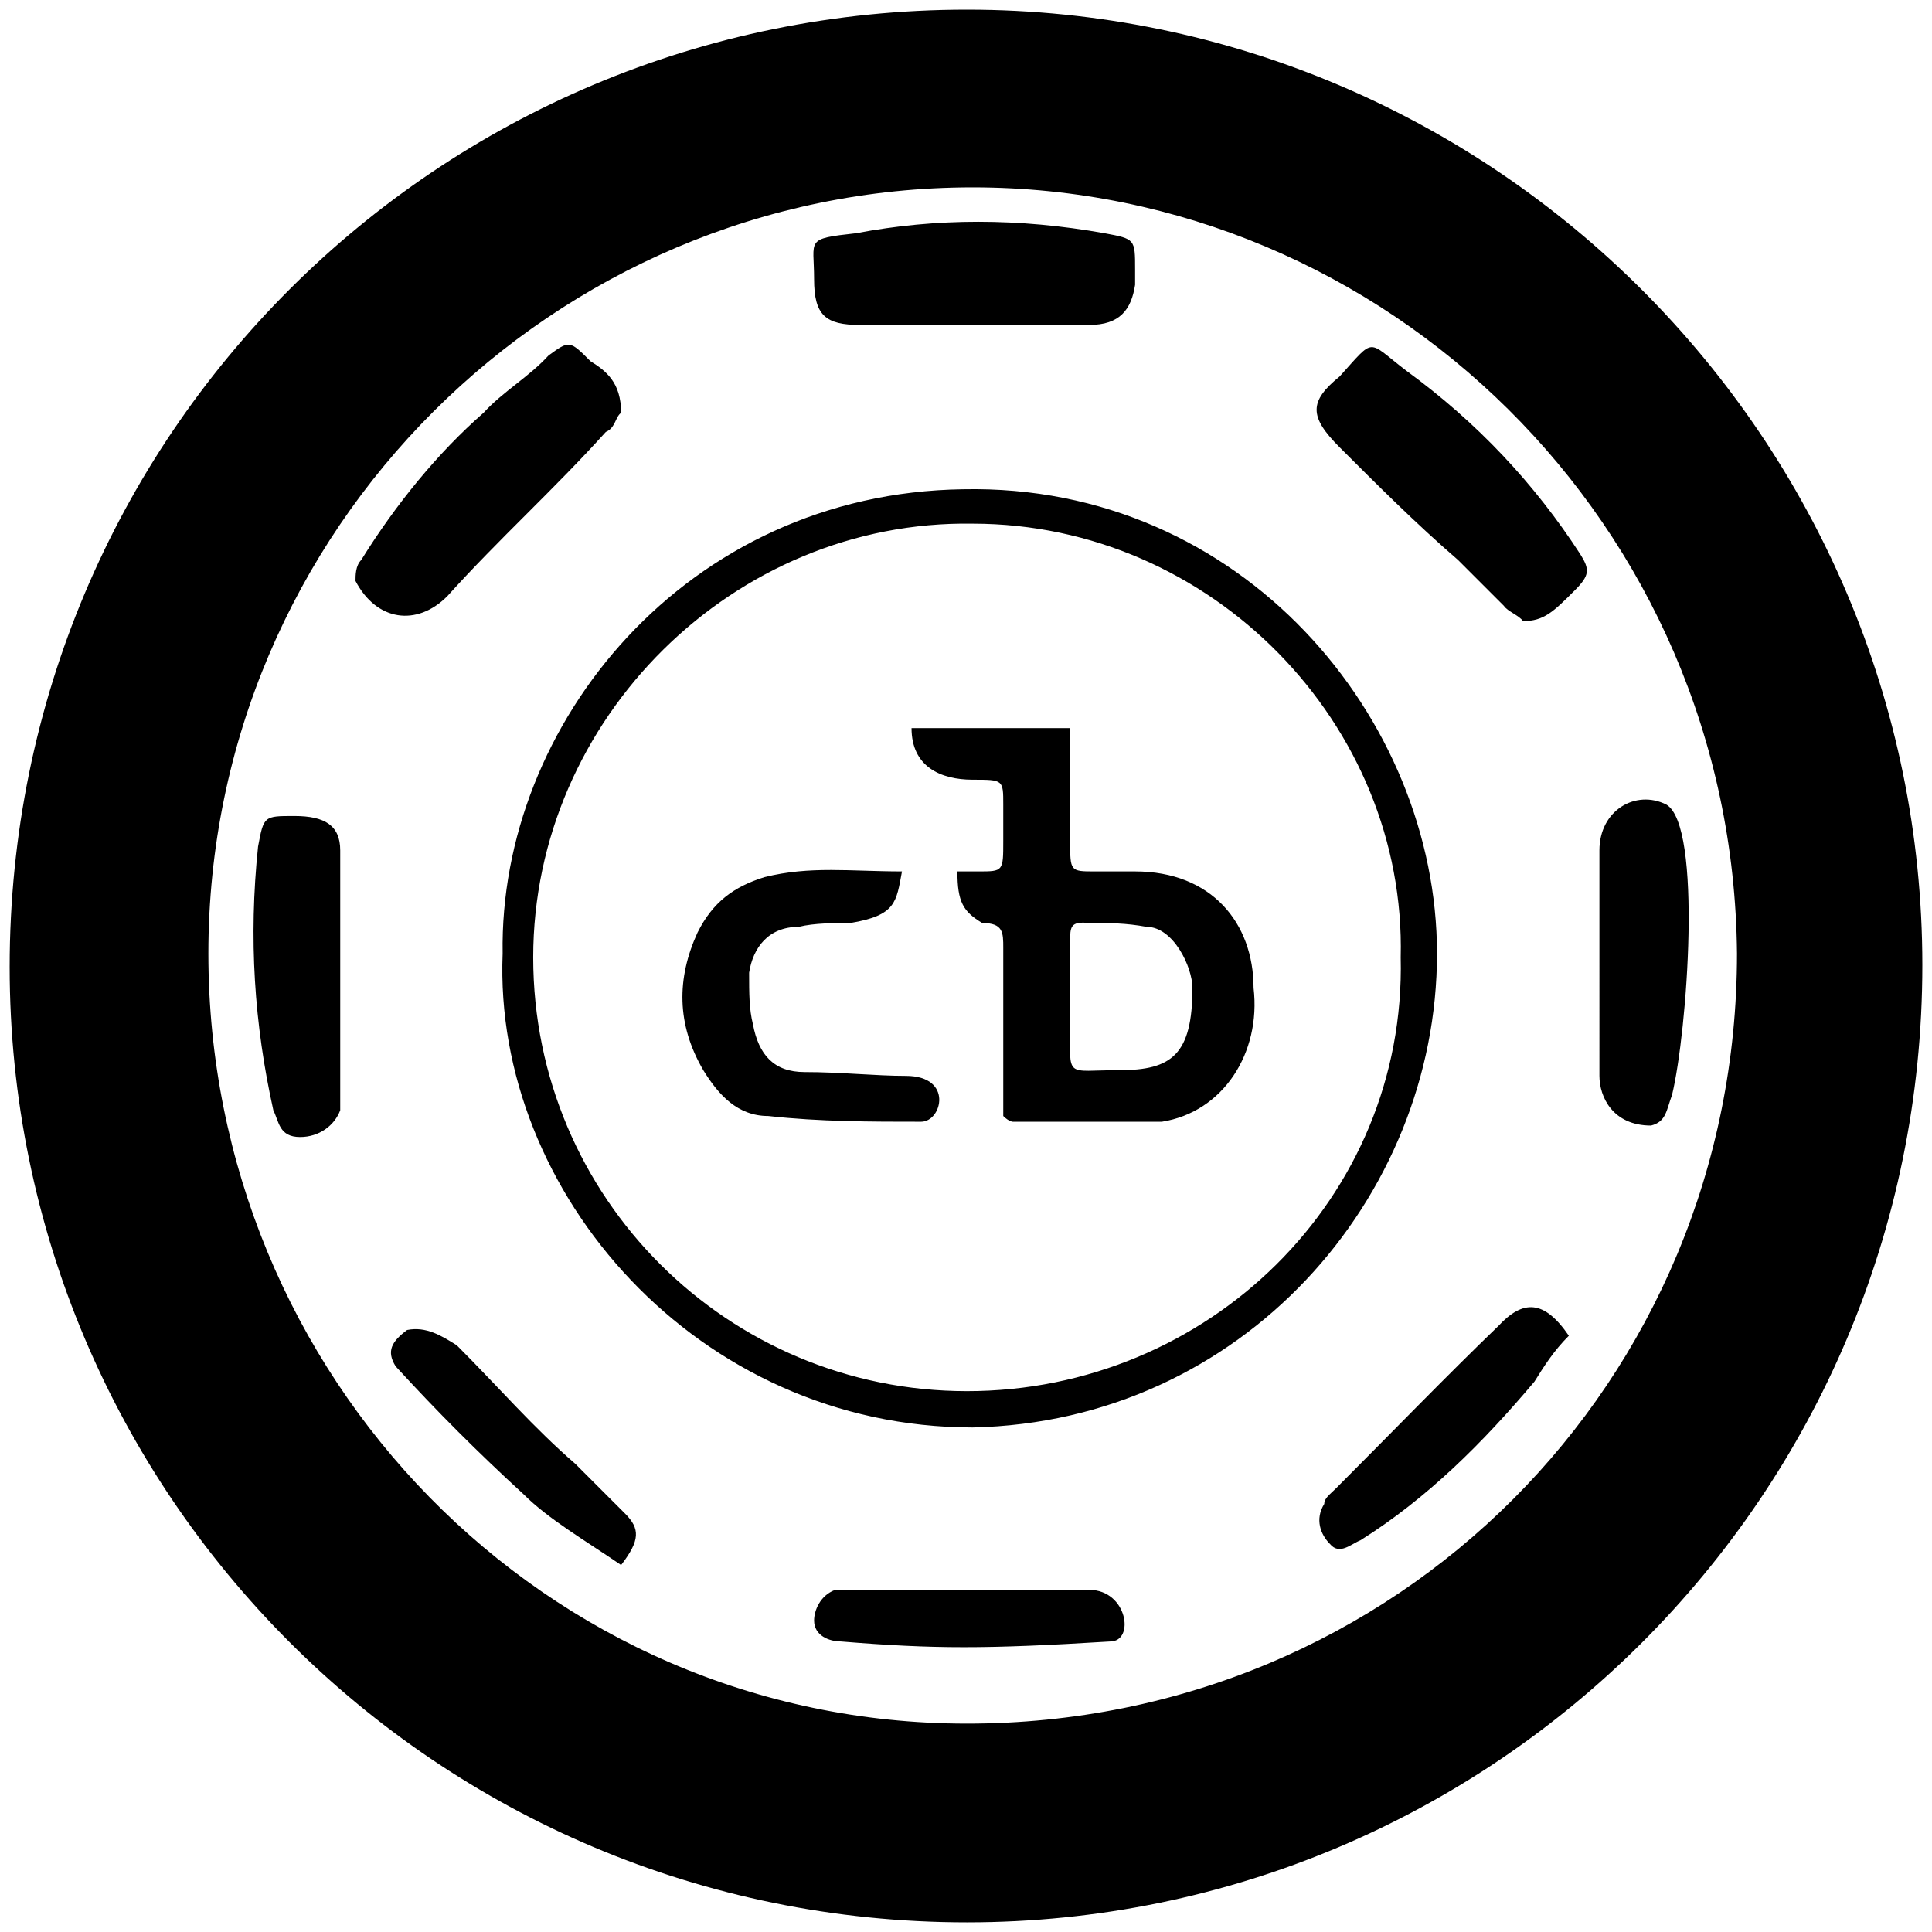 <svg xmlns="http://www.w3.org/2000/svg" width="1000" height="1000">
  <path d="M5 500.496c0 271.98 220.55 494.507 495.496 494.507 271.98 0 494.507-220.55 494.507-495.496C995.003 227.528 773.464 5 500.496 5 226.54 5 5 225.55 5 500.496zm102.857-6.923c0-219.561 179.012-396.595 395.606-396.595 213.627 0 393.628 174.067 395.606 396.595 0 221.54-176.045 398.573-398.573 398.573-218.572 0-392.639-180-392.639-398.573zm25.715-55.385c-4.945 47.473-1.978 91.979 7.912 136.484 2.967 5.934 2.967 13.846 13.846 13.846 9.89 0 17.802-5.934 20.77-13.846V440.166c0-12.857-7.913-17.802-23.737-17.802-15.824 0-15.824 0-18.791 15.824zm50.44-137.473c10.879 20.77 31.648 23.737 47.472 7.912 26.704-29.67 55.385-55.384 82.088-85.055 4.946-1.978 4.946-7.912 7.913-9.89 0-15.824-7.913-21.758-15.825-26.703-10.879-10.88-10.879-10.88-21.758-2.967-9.89 10.879-23.736 18.79-33.626 29.67-23.737 20.77-45.495 47.473-63.297 76.154-2.967 2.967-2.967 7.912-2.967 10.88zM204.78 707.2c21.758 23.736 42.527 44.506 66.264 66.264 12.857 12.857 31.648 23.736 50.44 36.594 9.89-12.858 9.89-18.792 1.978-26.704l-25.715-25.714c-21.758-18.791-39.56-39.56-61.319-61.319-7.912-4.945-15.824-9.89-25.714-7.912-7.912 5.934-10.88 10.879-5.934 18.791zm55.385-213.627C255.22 617.2 361.046 738.849 503.463 738.849c139.451-2.967 240.33-118.682 240.33-245.276 0-121.649-100.879-243.297-245.275-240.33-143.407 1.978-240.33 121.648-238.352 240.33zm15.824 1.978c0-123.627 103.846-226.484 227.473-224.506 123.627 0 224.506 103.846 221.54 224.506 2.966 124.616-99.891 224.506-224.507 224.506-123.627 0-224.506-99.89-224.506-224.506zm85.055-12.857c-10.879 23.736-10.879 47.473 2.967 71.209 7.912 12.857 17.802 23.736 33.627 23.736 26.703 2.967 53.406 2.967 79.12 2.967 10.88 0 16.814-23.736-7.911-23.736-15.825 0-33.627-1.978-52.418-1.978-15.824 0-23.736-8.901-26.703-24.725-1.978-7.913-1.978-15.825-1.978-26.704 1.978-12.857 9.89-23.736 25.714-23.736 7.912-1.978 18.791-1.978 26.703-1.978 23.737-3.956 23.737-10.88 26.704-26.704-26.704 0-47.473-2.967-71.21 2.967-15.824 4.946-26.703 12.858-34.615 28.682zm60.33 356.045c0 7.912 7.912 10.88 13.846 10.88 48.462 3.955 75.165 3.955 139.451 0 12.857 0 8.901-26.704-10.879-26.704H432.254c-7.912 2.967-10.879 10.879-10.879 15.824zm0-694.288c0 18.791 5.934 23.736 23.736 23.736h118.682c15.824 0 21.758-7.912 23.736-20.769v-7.912c0-15.824 0-15.824-15.824-18.791-44.505-7.912-87.033-7.912-128.572 0-26.703 2.967-21.758 2.967-21.758 23.736zm50.44 232.418c0 19.78 14.835 26.704 31.648 26.704 15.824 0 15.824 0 15.824 12.857v18.791c0 15.824 0 15.824-12.857 15.824H495.55c0 15.825 2.967 20.77 12.857 26.704 10.88 0 10.88 4.945 10.88 12.857v87.033c2.966 2.967 4.945 2.967 4.945 2.967h77.143c31.648-4.945 51.428-35.604 47.472-69.23 0-33.627-21.758-60.33-61.319-60.33H566.76c-12.857 0-12.857 0-12.857-15.825V376.87zm82.088 153.298v-42.528c0-7.912 0-10.88 9.89-9.89 10.88 0 18.791 0 29.67 1.978 13.847 0 23.737 20.77 23.737 31.648 0 34.616-10.88 42.528-37.583 42.528-28.681 0-25.714 4.945-25.714-23.736zm131.539 248.242c-4.945 7.912-1.978 15.824 2.967 20.77 4.945 5.934 10.879 0 15.824-1.979 34.616-21.758 63.297-50.44 90-82.088 4.945-7.912 9.89-15.824 17.803-23.736-12.858-18.791-23.737-18.791-36.594-4.945-26.703 25.714-55.385 55.385-84.066 84.066-2.967 2.967-5.934 4.945-5.934 7.912zm7.912-546.925c18.791 18.792 39.56 39.56 61.319 58.352l23.736 23.736c1.978 2.967 7.912 4.946 9.89 7.913 10.88 0 15.825-4.946 26.704-15.825 7.912-7.912 7.912-10.879 2.967-18.79-23.737-36.594-53.407-68.243-90-94.946-20.77-15.825-15.825-17.803-34.616 2.967-15.824 12.857-15.824 20.769 0 36.593zM827.86 556.87c0 10.88 6.923 25.714 26.703 25.714 7.912-1.978 7.912-7.912 10.88-15.824 7.912-32.637 15.824-139.45-2.968-150.33-15.824-7.912-34.615 2.967-34.615 23.736z" style="fill:#000;fill-opacity:1;fill-rule:nonzero;stroke:none;"/>
</svg>
